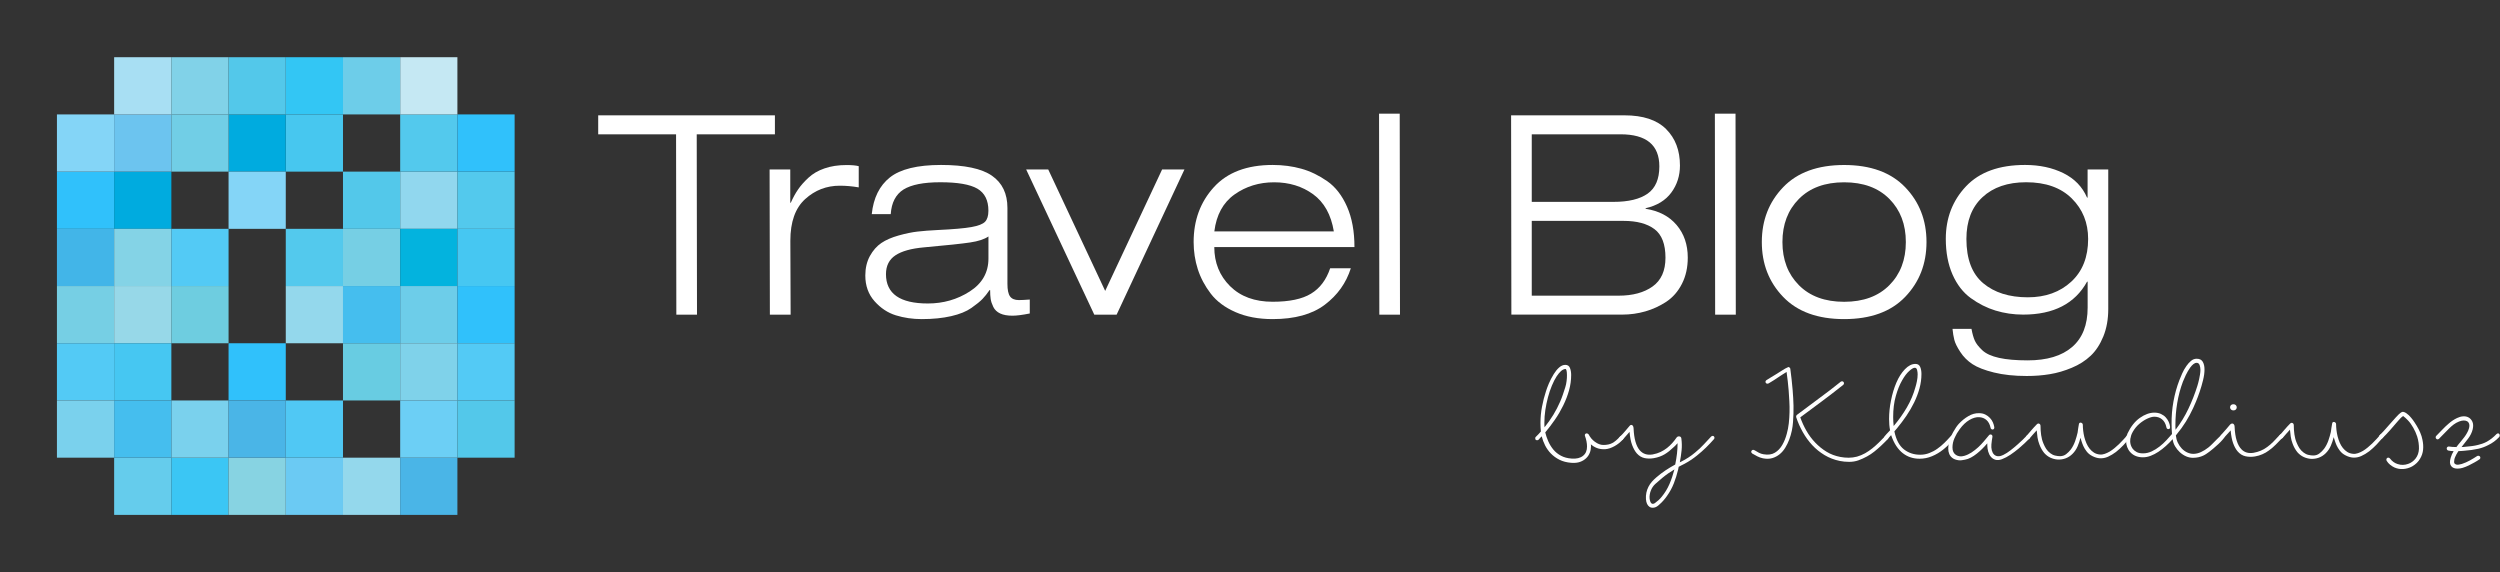 <?xml version="1.0" encoding="utf-8"?>
<!-- Generator: Adobe Illustrator 15.0.0, SVG Export Plug-In . SVG Version: 6.00 Build 0)  -->
<!DOCTYPE svg PUBLIC "-//W3C//DTD SVG 1.1//EN" "http://www.w3.org/Graphics/SVG/1.1/DTD/svg11.dtd">
<svg version="1.1" id="Warstwa_1" xmlns="http://www.w3.org/2000/svg" xmlns:xlink="http://www.w3.org/1999/xlink" x="0px" y="0px"
	 width="5506.101px" height="1260px" viewBox="0 0 5506.101 1260" enable-background="new 0 0 5506.101 1260" xml:space="preserve">
<rect x="0" y="0" width="5506.101" height="1260" fill="#333333" stroke="none"/>
<rect x="251.4" y="1008" fill="#65CCEC" width="126" height="126"/>
<rect x="377.4" y="1008" fill="#3BC6F4" width="126" height="126"/>
<rect x="503.399" y="1008" fill="#87D3E2" width="126" height="126"/>
<rect x="629.399" y="1008" fill="#6BCAF3" width="126" height="126"/>
<rect x="755.399" y="1008" fill="#94D8EC" width="126" height="126"/>
<rect x="881.399" y="1008" fill="#4AB5E7" width="126" height="126"/>
<rect x="881.399" y="378" fill="#91D7EE" width="126" height="126"/>
<rect x="1007.399" y="378" fill="#53C9ED" width="126" height="126"/>
<rect x="125.4" y="378" fill="#30C1FB" width="126" height="126"/>
<rect x="251.4" y="378" fill="#00ABDF" width="126" height="126"/>
<rect x="629.399" y="252" fill="#47C7EF" width="126" height="126"/>
<rect x="629.399" y="630" fill="#94D8EC" width="126" height="126"/>
<rect x="755.399" y="504" fill="#76CFE4" width="126" height="126"/>
<rect x="881.399" y="252" fill="#53C9ED" width="126" height="126"/>
<rect x="1007.399" y="252" fill="#30C1FB" width="126" height="126"/>
<rect x="125.4" y="252" fill="#84D5F7" width="126" height="126"/>
<rect x="251.4" y="252" fill="#6CC4EF" width="126" height="126"/>
<rect x="629.399" y="882" fill="#50C8F4" width="126" height="126"/>
<rect x="503.399" y="252" fill="#00ABDF" width="126" height="126"/>
<rect x="755.399" y="378" fill="#53C8EA" width="126" height="126"/>
<rect x="881.399" y="126" fill="#C5E8F3" width="126" height="126"/>
<rect x="251.4" y="126" fill="#A8DFF3" width="126" height="126"/>
<rect x="377.4" y="126" fill="#81D2E8" width="126" height="126"/>
<rect x="503.399" y="126" fill="#53C8EA" width="126" height="126"/>
<rect x="629.399" y="126" fill="#33C6F4" width="126" height="126"/>
<rect x="755.399" y="126" fill="#6DCDE9" width="126" height="126"/>
<rect x="881.399" y="504" fill="#03B3DE" width="126" height="126"/>
<rect x="1007.399" y="504" fill="#46C7F2" width="126" height="126"/>
<rect x="125.4" y="504" fill="#42B5E8" width="126" height="126"/>
<rect x="251.4" y="504" fill="#84D3E6" width="126" height="126"/>
<rect x="755.399" y="756" fill="#68CCE2" width="126" height="126"/>
<rect x="377.4" y="882" fill="#7AD1ED" width="126" height="126"/>
<rect x="629.399" y="504" fill="#53C9ED" width="126" height="126"/>
<rect x="881.399" y="630" fill="#6DCDE9" width="126" height="126"/>
<rect x="1007.399" y="630" fill="#30C1FB" width="126" height="126"/>
<rect x="125.4" y="630" fill="#76CFE4" width="126" height="126"/>
<rect x="251.4" y="630" fill="#97D8E8" width="126" height="126"/>
<rect x="377.4" y="504" fill="#53CAF5" width="126" height="126"/>
<rect x="377.4" y="630" fill="#6ECDE0" width="126" height="126"/>
<rect x="881.399" y="756" fill="#7FD2EA" width="126" height="126"/>
<rect x="1007.399" y="756" fill="#53CAF5" width="126" height="126"/>
<rect x="125.4" y="756" fill="#53CAF5" width="126" height="126"/>
<rect x="251.4" y="756" fill="#46C7F2" width="126" height="126"/>
<rect x="503.399" y="756" fill="#30C1FB" width="126" height="126"/>
<rect x="755.399" y="630" fill="#45BEEE" width="126" height="126"/>
<rect x="881.399" y="882" fill="#6CCFF5" width="126" height="126"/>
<rect x="1007.399" y="882" fill="#53C8EA" width="126" height="126"/>
<rect x="125.4" y="882" fill="#7AD1ED" width="126" height="126"/>
<rect x="251.4" y="882" fill="#45BEEE" width="126" height="126"/>
<rect x="503.399" y="882" fill="#4AB5E7" width="126" height="126"/>
<rect x="377.4" y="252" fill="#71CEE6" width="126" height="126"/>
<rect x="503.399" y="378" fill="#84D5F7" width="126" height="126"/>
<g>
	<path fill="#FFFFFF" d="M3388.3,968.7c-1,0.6-2,0.899-2.9,0.899c-2.799,0-4.1-1.399-4.1-4.1c0-1.2,0.199-2.1,0.6-2.7
		c2.201-2.2,4.201-4.2,6.201-6.2s3.799-4,5.6-6.199c-0.6-6.101-0.9-12.4-0.9-18.801c0-12,1.1-24,3.4-35.899
		c2.299-12,5.199-23.3,8.699-33.9c0.6-2,1.4-4.399,2.5-7.399c1.1-2.9,2.301-6.101,3.801-9.601c1.5-3.399,3.1-7,5-10.6
		s3.9-7.1,6-10.5c3.5-5.7,7.4-10.5,11.699-14.3c4.301-3.8,8.801-5.8,13.5-5.8c5.1,0,8.5,2.199,10.301,6.699
		c1.799,4.5,2.699,9.7,2.699,15.601c0,11.199-1.5,22.399-4.6,33.6s-7.4,22.4-12.9,33.6c-5.299,10.801-11.299,21.2-18.199,31.101
		c-6.801,9.899-14,19.3-21.4,28.2c1.6,6.5,3.801,13,6.699,19.6c2.9,6.6,6.602,12.6,11.102,18.1s10.1,10,16.799,13.601
		c6.701,3.6,14.5,5.699,23.602,6.3c10.6,0.8,18.898-1.2,24.898-6c6-4.7,9-11.601,8.9-20.601c0-7.3-1.5-15-4.5-23.3
		c-0.199-0.399-0.301-0.899-0.301-1.5c0-1.399,0.4-2.399,1.301-3.1s1.801-1,2.801-1c1.6,0,2.898,0.7,4.1,2c1.6,3.1,3.6,6.1,5.9,9
		c2.398,2.8,5,5.3,8,7.5s6,3.9,9.1,5.1c3.1,1.3,6.4,1.9,9.699,1.9c7.9,0,14.4-1.4,19.602-4.2c5.199-2.8,10.6-7.3,16.299-13.6
		c1-1,2.1-1.7,3.4-2.101c1.301-0.399,2.4-0.1,3.4,0.9s1.5,2.2,1.5,3.5c0,1.4-0.5,2.6-1.5,3.5c-4.9,5.7-11,10.6-18.201,14.6
		c-7.299,4-14,6.301-20.299,6.7c-7.102,0.4-13.301-0.5-18.602-2.6c-5.299-2.101-9.699-4.9-13.299-8.2c0.199,1,0.299,1.9,0.299,2.7
		s0,1.6,0,2.399c0,4.5-0.799,9-2.5,13.4c-1.699,4.4-4.199,8.4-7.799,11.9s-8,6.3-13.5,8.3s-12.1,2.7-19.701,2.1
		c-9.799-0.8-18.398-3-25.799-6.7c-7.4-3.699-13.801-8.399-19.301-14.1c-4.9-5.1-9-10.9-12.299-17.3
		c-3.301-6.5-5.801-13.2-7.602-20.3c-1.398,1.399-2.6,2.7-3.799,4C3390.601,966.3,3389.4,967.5,3388.3,968.7z M3401.4,931
		c0,1.6,0,3.2,0,4.9c0,1.699,0.1,3.399,0.301,5.199c7.398-9.199,13.898-18.399,19.5-27.6c5.6-9.2,10.6-18.9,15.1-29.3
		c2.1-4.9,4.1-9.9,5.801-15c1.799-5.1,3.5-10.5,5.299-16.2c1.4-4.3,2.301-8.9,2.9-13.7s0.9-9.199,0.801-13.3
		c0-4-0.301-7.3-0.9-9.899c-0.6-2.5-1.5-3.7-2.701-3.5c-3.299,0.399-6.6,2-9.699,4.899c-3.1,2.9-6.301,6.601-9.4,11.4
		c-3.699,5.7-7.199,12.5-10.5,20.5c-3.299,8-6.199,16.5-8.6,25.6s-4.4,18.5-5.801,28.1C3402.101,912.6,3401.4,921.9,3401.4,931z"/>
	<path fill="#FFFFFF" d="M3573.8,968.5c-1.199,1-2.4,1.3-3.5,1s-2.1-0.9-2.699-1.8c-0.602-0.9-0.9-1.9-0.9-3.101
		c0-1.199,0.5-2.3,1.5-3.199c4.1-3.9,7.9-8,11.299-12.101c3.4-4.1,6.602-7.899,9.5-11.2c1.801-2.199,3.602-2.8,5.602-1.8
		s3.1,3.5,3.299,7.601c1,22.399,5.5,38.3,13.4,47.699c7.1,8.2,16.6,11.301,28.6,9.301c6.5-1.2,12.301-3,17.5-5.5
		c5.201-2.5,9.9-5.4,14.102-8.7c4.199-3.3,8-6.9,11.5-10.8c3.398-3.801,6.5-7.7,9.199-11.7c1.6-2.4,3.699-3.4,6.301-3.101
		c2.699,0.301,4.199,1.801,4.6,4.601c1.199,8.8,1.4,17.6,0.5,26.399c-0.9,8.7-2.201,17.4-3.9,26.101
		c6.699-3.2,12.801-6.601,18.4-10.2s10.699-7.4,15.4-11.4c7.199-5.899,13.699-11.899,19.199-18c5.6-6.1,10.801-11.699,15.699-16.8
		c1.201-1.2,2.4-1.8,3.5-1.8c1.201,0,2.102,0.3,2.801,1s1.1,1.6,1.301,2.8c0.199,1.2-0.201,2.4-1.201,3.5
		c-5.299,6.101-11.1,12.2-17.299,18.3c-6.301,6.101-12.9,12-20,17.7c-8.801,7.101-18.201,13.3-28.201,18.601
		c-2.199,1-4.199,2-6.199,3.1s-3.9,2.1-5.9,3.1c-0.199,1-0.4,2-0.6,3.101c-0.201,1.1-0.4,2.1-0.6,3.1c-2.5,10.6-5.701,20.7-9.5,30.4
		c-3.801,9.6-8.801,18.899-15.102,27.699c-2.299,3.301-4.799,6.5-7.5,9.601c-2.6,3-5.6,6.1-9,9c-3.898,3.899-7.799,6.3-11.799,7
		c-3.9,0.7-7.301,0.2-10-1.601c-4.701-3.1-7.4-8.8-8-17.1c-0.602-9.6,1.199-18.7,5.5-27.1c2.1-4.101,4.699-7.9,7.6-11.2
		s6.199-6.5,9.699-9.5c6.301-5.5,13-10.6,20.102-15.4c7.199-4.699,14.398-9.1,21.6-13c1.699-8.3,3-16.3,3.9-24.199
		c0.898-7.9,1.299-15.4,1.299-22.7l-1.799,1.8c-1.201,1.2-2.301,2.4-3.4,3.7s-2.4,2.5-4,3.7c-6.301,6.1-12.701,11.199-19.4,15.199
		s-14.6,6.9-23.801,8.5c-6.898,1.2-13.5,1.2-20-0.1s-12.299-4.7-17.398-10.4c-3.9-4.5-7.301-10.5-10.201-18.1
		c-2.898-7.5-4.799-17.3-5.799-29.3L3573.8,968.5z M3644.601,1108.2c2.699-2,5.398-4.101,8.1-6.5c2.6-2.4,5-4.9,7.199-7.7
		c6.801-8.3,12.5-17.5,16.9-27.7c4.4-10.199,8-21,11-32.399c-4.699,2.8-9.199,5.6-13.5,8.6s-8.801,6.4-13.5,10.3
		c-5.5,4.5-10.5,8.9-15,13c-4.5,4.101-7.801,9-10,14.801c-1,2.6-1.801,5.399-2.301,8.5c-0.6,3.1-0.699,6.3-0.299,9.399
		C3634.701,1108.7,3638.5,1111.9,3644.601,1108.2z"/>
	<path fill="#FFFFFF" d="M3895.101,844.5c-2.801,1-4.801,0.6-6-1.3c-1.301-1.9-0.9-3.8,1-5.7c2.5-1.8,5.6-3.7,9.299-5.8
		c3.6-2.1,7.6-4.5,11.9-7.2c4.5-2.8,9.1-5.7,13.801-8.7c4.699-3.1,9.299-5.6,13.799-7.5c2,0.4,3.301,1.6,4.1,3.5
		c1,7.7,2,15.6,2.9,23.7c0.9,8.1,1.701,16,2.301,23.7c1,11.6,1.6,23.1,1.9,34.6c0.199,11.5-0.102,23.4-1.102,35.8
		c-0.398,5.9-1.199,12.2-2.6,18.9s-3.301,13.2-5.699,19.6c-2.4,6.4-5.4,12.4-8.801,18c-3.4,5.601-7.5,10.4-12.301,14.301
		c-4.799,3.899-10.199,6.8-16.299,8.6s-13,1.9-20.6,0.4c-4.5-1-8.602-2.4-12.4-4.4c-3.701-2-7.5-4-11.201-6.2
		c-2.398-2.2-2.799-4.3-1.199-6.3c1.6-2.1,3.699-2.3,6.5-0.8c3.1,2,6.301,3.8,9.4,5.399c3.1,1.7,6.6,2.801,10.299,3.4
		c10,1.7,18.4,0.6,25-3.5c6.701-4,12.102-9.8,16.4-17.3c2.1-3.7,4-7.601,5.6-11.601c1.602-4,2.9-8.199,4.102-12.5
		c2.1-7.5,3.6-15.199,4.5-23.3c0.898-8,1.398-16.2,1.6-24.3c0.199-8.1,0.1-16.2-0.4-24.3c-0.4-8-0.9-15.9-1.5-23.6
		c-0.6-6.9-1.299-13.7-2-20.5c-0.699-6.801-1.6-13.601-2.6-20.5c-4.5,2.8-8.9,5.6-13.1,8.399c-4.201,2.9-8.9,6-14,9.3
		c-2,1.2-4,2.4-6,3.7C3899.601,841.8,3897.4,843.1,3895.101,844.5z M4054.4,840.5c2.5-1.2,4.5-0.9,5.9,0.9
		c1.4,1.8,1.299,3.699-0.301,5.899c-15.5,12.4-31.199,24.5-47.199,36.4c-16,11.8-31.9,23.6-47.801,35.5c3.6,10.2,8.1,20.1,13.6,29.7
		c5.5,9.6,12,18.3,19.4,26s15.6,14.399,24.801,20c9.1,5.6,19.299,9.399,30.5,11.5c6.1,1.2,12.199,1.7,18.299,1.7
		c6.102,0,12.201-0.801,18.301-2.4c6.301-1.8,12.201-4.3,17.801-7.4c5.6-3.2,10.898-6.8,15.898-10.8s9.801-8.3,14.4-12.8
		s9.201-9.2,13.701-13.9c1.199-1.2,2.398-1.8,3.5-1.8c1.199,0,2.1,0.4,2.799,1.2c0.701,0.8,1.1,1.8,1.301,2.9
		c0.199,1.199-0.201,2.399-1.201,3.5C4148.3,977,4138.4,986.3,4128.3,994.4c-10.102,8.1-21.9,14.6-35.4,19.5
		c-6.301,2.2-13,3.3-20.301,3.3c-7.299,0-14.1-0.7-20.6-2c-12.199-2.5-23.301-6.8-33.5-12.9c-10.1-6.1-19.199-13.399-27.199-22
		c-8-8.6-14.9-18.2-20.801-28.7s-10.801-21.399-14.5-32.8c-0.4-2,0.1-3.6,1.5-5C3973.8,901.4,3990,889.3,4006.3,877.4
		C4022.5,865.6,4038.5,853.3,4054.4,840.5z"/>
	<path fill="#FFFFFF" d="M4156.601,967.5c-1,0.8-2.102,1.2-3.201,1.2c-1,0-1.9-0.4-2.699-1.3c-0.801-0.9-1.201-1.9-1.201-3.101
		c0-0.8,0.5-1.899,1.5-3.399s2.201-3,3.701-4.601c1.5-1.6,2.898-3.1,4.398-4.6s2.701-2.8,3.701-4c-0.801-3.9-1.301-8-1.701-12.2
		c-0.299-4.2-0.5-8.4-0.5-12.5c0-13,1.301-26.6,4.201-40.8c2.799-14.2,6.699-27.4,11.799-39.3c5.102-12,11.4-21.9,18.9-29.7
		s15.201-11.7,23.1-11.7c5.102,0,8.602,2.2,10.5,6.601c1.9,4.399,2.801,9.6,2.801,15.5c0,10.6-1.4,21.199-4.301,31.8
		c-2.898,10.6-6.898,21-11.799,31.1c-5,10.1-10.701,19.9-17.1,29.4c-6.5,9.399-13.102,18.3-20,26.6c-1,1.4-2.102,2.7-3.201,3.8
		c-1.199,1.2-2.299,2.5-3.199,3.8c3.799,18.4,10.799,31.601,21,39.601c10.199,7.899,22.199,11.899,36,11.8
		c6.898,0,13.398-1.2,19.699-3.6c6.301-2.4,12.201-5.5,17.801-9.5c5.6-3.9,10.799-8.301,15.699-13.101s9.6-9.8,14.1-14.899
		c1.201-1.2,2.4-1.801,3.801-1.801c2.5,0,3.799,1.4,3.799,4.101c0,1.6-0.898,3.5-2.6,5.899c-1.799,2.4-3.9,4.9-6.5,7.5
		c-2.5,2.7-5.199,5.2-7.9,7.7c-2.699,2.5-5.1,4.5-7.1,6.101c-7.799,6.3-16.199,11.3-25,14.899c-8.799,3.7-18,5.5-27.4,5.5
		c-6.699,0-13.1-0.899-19.299-2.899c-6.201-1.9-11.9-5-17.301-9.101c-5.299-4.1-10.199-9.399-14.6-16c-4.4-6.6-8.199-14.6-11.4-24
		c-1.398,1.601-2.699,3.101-4.1,4.601C4159.701,964.4,4158.201,965.9,4156.601,967.5z M4170.701,938.3
		c11.199-13.2,20.9-26.899,29.199-41.2c8.301-14.3,14.602-29.199,18.9-45c1-3.1,2-7.3,3.1-12.5c1.102-5.199,1.602-10.3,1.602-15.2
		c0-3.1-0.4-6.3-1.201-9.6c-0.799-3.2-2.6-4.9-5.299-4.8c-2.801,0-6.801,2.4-12.102,7.1c-5.299,4.7-10.6,11.7-15.799,21
		c-5.301,9.2-9.9,20.601-13.701,34.2c-3.898,13.601-5.799,29.101-5.799,46.5c0,3.3,0.1,6.601,0.299,9.7
		C4170,931.7,4170.3,934.9,4170.701,938.3z"/>
	<path fill="#FFFFFF" d="M4392.201,940.3c0.4,1.8,0.199,3.101-0.6,4.101c-0.801,1-1.701,1.5-2.602,1.6c-1,0.1-2-0.2-3.1-0.9
		s-1.699-1.8-1.9-3.399c-1.6-7.301-4.6-12.801-8.898-16.601c-4.301-3.8-9.602-5.899-15.9-6.3c-6.9-0.4-14.1,1.7-21.801,6.2
		c-7.6,4.5-14.799,11.3-21.398,20.4c-4.301,5.699-8,12-11.102,18.899c-3.1,6.9-4.699,14-4.699,21.2c0,7.7,2.6,13.1,7.699,16.5
		c5.102,3.3,11.201,4,18.301,2c5.5-1.6,10.799-4.1,15.9-7.4c5.1-3.399,9.898-7.1,14.398-11.199c4.5-4.101,8.701-8.5,12.602-13.101
		c3.898-4.6,7.6-9.1,11.199-13.399c1.4-1.801,3.1-2.4,5.1-1.801c2,0.601,3,2.301,2.801,5c-0.4,2.2-0.801,4.801-1.301,8
		c-0.5,3.101-0.799,6.101-1,8.801c-0.398,4.699-0.1,9,0.9,12.8s2.6,6.899,4.701,9.1c2.199,2.3,5,3.6,8.398,4
		c3.4,0.4,7.602-0.6,12.5-3c4.9-2.4,10-5.6,15.4-9.8c5.4-4.1,10.6-8.5,15.701-13c3.898-3.3,7.5-6.7,10.898-10
		c3.301-3.3,6.4-6.4,9.102-9.2c1.199-1.2,2.398-1.8,3.5-1.8c1.199,0,2.1,0.4,2.799,1.2c0.701,0.8,1.1,1.8,1.301,2.899
		c0.199,1.2-0.201,2.4-1.201,3.5c-3.299,3.4-7,6.9-11,10.801c-4,3.8-8.299,7.6-12.799,11.399c-5.9,4.9-12,9.5-18.201,13.7
		c-6.299,4.2-12.5,7.5-18.799,9.9c-5.5,2-10.301,2.399-14.301,1.199c-4-1.199-7.4-3.3-10-6.5c-2.699-3.1-4.6-7-5.9-11.5
		c-1.299-4.5-1.898-9-2-13.5V976.4c-3.299,3.899-7,7.899-10.898,11.8c-3.9,3.899-8,7.6-12.201,10.899c-4.199,3.4-8.5,6.2-12.9,8.601
		c-4.398,2.399-8.799,3.899-13.1,4.7c-3.1,0.6-5.699,1-7.699,1.3s-4.301,0.3-7.102-0.101c-5.299-0.8-9.6-2.399-12.799-4.8
		c-3.201-2.399-5.6-5.399-7.1-9c-1.5-3.5-2.201-7.399-2.201-11.6s0.5-8.6,1.4-13.1c1.9-7.9,5.1-15.7,9.4-23.4
		c4.299-7.8,8.5-13.9,12.6-18.4c6.299-6.7,13.199-12.3,20.9-16.8c7.6-4.5,15.5-6.7,23.5-6.5c5.299,0,10,1,14,3.1
		c4,2,7.398,4.601,10.199,7.601s4.9,6.3,6.4,9.8C4390.8,934.1,4391.8,937.4,4392.201,940.3z"/>
	<path fill="#FFFFFF" d="M4469.4,966.3c-2.199,1.601-4.1,1.601-5.699,0c-1.701-1.6-1.9-3.5-0.801-5.899c3.9-4.5,7.701-9,11.5-13.301
		c3.701-4.3,7.6-8.6,11.701-12.699c1.6-1.601,3.199-2,5-1.301c1.799,0.7,2.799,2.2,3,4.601c0,7.1,0.5,13.899,1.398,20.5
		c0.9,6.6,2.602,12.899,5.201,19c1.6,3.899,3.5,7.7,5.799,11.3c2.301,3.6,5.4,6.9,9.301,9.8c3.299,2.5,6.9,4.3,10.799,5.1
		c3.801,0.9,7.301,1.301,10.5,1.301c5.102,0,9.602-1.5,13.5-4.5c3.9-3,7.301-6.4,10.301-10.301c3.9-5.3,7-11.399,9.4-18.1
		c2.299-6.8,4.199-13.1,5.5-19c0.398-2.7,0.799-5.9,1.299-9.4s1-6.699,1.6-9.399c0.201-1.4,0.801-2.3,1.801-2.8s2-0.601,2.9-0.301
		c1,0.301,1.898,0.801,2.699,1.601s1.201,1.899,1.201,3.2c0,3.899,0.299,8.199,0.799,12.8c0.5,4.6,1.4,9.3,2.5,14
		c1.201,4.7,2.701,9.3,4.6,13.7c1.9,4.399,4.201,8.399,7,11.899c2.801,3.5,6,6.5,9.701,8.8c3.699,2.301,8,3.7,12.699,4.101
		c3.5,0.399,7.201-0.101,10.9-1.4c3.701-1.3,7.5-3,11.201-5.2c3.5-2.199,7-4.6,10.299-7.399c3.301-2.8,6.6-5.601,9.701-8.601
		c3.5-3.5,6.898-7,10-10.3c3.1-3.3,5.799-6.399,7.898-9.2c1.201-1.199,2.301-1.8,3.4-1.8s2,0.4,2.801,1.2
		c0.799,0.8,1.199,1.8,1.299,2.9c0.1,1.199-0.299,2.399-1.299,3.5c-4.301,5.1-9.102,10.399-14.201,15.8
		c-5.199,5.399-10.6,10.399-16.299,14.899c-5.701,4.301-11.5,7.801-17.5,10.5c-6,2.7-12.102,3.801-18.4,3.4
		c-5.1-0.4-10.4-1.9-15.9-4.7c-5.5-2.7-9.799-6.3-13-10.6c-3-3.9-5.299-7.7-7-11.5c-1.699-3.7-3-7.3-4-10.6
		c-0.4-1.2-0.799-2.4-1.199-3.7s-0.801-2.601-1.201-4c-1.6,6.5-3.699,12.8-6.4,19c-2.699,6.2-6.398,11.7-11.1,16.399
		c-4.5,4.5-9.6,7.801-15.299,9.9c-5.701,2.1-11.5,2.9-17.4,2.6c-5.701-0.399-11.1-1.8-16.201-4.199c-5.1-2.4-9.6-5.9-13.6-10.4
		c-4.299-5.3-7.799-11.5-10.4-18.5c-2-5.1-3.398-10.3-4.199-15.6c-0.801-5.301-1.4-10.5-1.801-15.601c-2.699,3-5.398,6-8.1,9
		C4474.8,960.1,4472.101,963.2,4469.4,966.3z"/>
	<path fill="#FFFFFF" d="M4779.5,940.7c0,2.899-1.299,4.399-3.799,4.399c-1,0-1.9-0.3-2.801-1c-0.898-0.699-1.398-1.8-1.6-3.399
		c-1.6-7.5-4.699-13.101-9.5-17.101c-4.699-3.899-10.4-5.899-17.1-5.8c-4.301,0-9.5,1.5-15.6,4.3c-6.102,2.9-11.9,6.7-17.5,11.5
		C4706,938.4,4701.3,944.2,4697.4,950.9c-3.9,6.699-5.9,13.899-5.799,21.5c0,2.199,0.5,4.699,1.299,7.699c0.9,2.9,2.4,5.801,4.4,8.5
		c2.1,2.7,4.9,5.101,8.6,7c3.6,2,8.301,2.9,14,2.9c6.5,0,12.801-1.5,19-4.3c6.201-2.9,12-6.5,17.5-10.8s10.5-9,15.1-13.9
		c4.602-4.9,8.701-9.4,12.201-13.6c-0.6-7.3-0.9-14.601-0.9-22.101c-0.199-16.5,1.1-33,4.1-49.5s7.301-32.1,13-46.899
		c1.602-3.9,3.602-8.8,6.102-14.601c2.5-5.8,5.699-11.399,9.398-16.699c3.102-4.5,6.602-8.301,10.301-11.4s7.799-4.6,12.4-4.6
		c6.299,0,10.699,2.199,13.299,6.6s3.9,10.1,3.9,16.9c0,7.1-1,15-3.201,23.699c-2.1,8.7-4.6,17.2-7.398,25.5
		c-2.801,8.301-5.602,15.601-8.301,22.101s-4.799,11.1-6.1,13.899c-2.5,5.301-5.1,10.4-7.6,15.2s-5.301,9.601-8.201,14.3
		c-2.9,4.7-6.199,9.601-9.799,14.601c-3.602,5-7.801,10.399-12.5,16.1c0.6,5.7,2,11,4.299,15.9c2.301,4.899,5.201,9.2,8.701,12.899
		c3.5,3.7,7.5,6.601,12,8.7c4.398,2,8.898,3.101,13.398,3.101c5.701,0,11.301-1.301,16.9-3.9s11-5.9,16.301-10.1
		c2.5-2,5.5-4.601,8.799-8c3.301-3.301,6.5-6.5,9.5-9.601c3-3.1,5.801-5.7,8.201-8c2.398-2.3,4.199-3.399,5.1-3.399
		c2.699,0,4.1,1.399,4.1,4.1c0,1.8-1.4,4.3-4.1,7.5c-2.701,3.2-6,6.6-9.701,10c-3.699,3.4-7.398,6.7-11.199,9.9
		c-3.701,3.199-6.6,5.399-8.5,6.8c-2,1.399-4,2.899-6.201,4.399c-2.199,1.601-4.699,3-7.5,4.301c-2.799,1.3-6.1,2.399-9.699,3.3
		c-3.6,0.899-7.801,1.3-12.5,1.399c-5.301,0-10.5-1.1-15.5-3.3s-9.6-5.3-13.701-9.1c-4.1-3.8-7.6-8.2-10.5-13.101
		c-2.898-4.899-4.6-10.1-5.199-15.6c-4.701,5.3-9.701,10.3-15,15.1c-5.301,4.7-10.701,9-16.301,12.7s-11.299,6.7-17.1,8.9
		c-5.799,2.2-11.5,3.3-17.199,3.3c-5.9,0-11.102-1-15.801-2.9c-4.6-1.899-8.5-4.6-11.699-8.1c-3.201-3.4-5.5-7.3-7.102-11.6
		c-1.6-4.301-2.398-8.801-2.398-13.5c0-5.101,1-10.601,3.199-16.5c7.201-15.101,16.301-26.601,27.1-34.2
		c10.9-7.7,21.5-11.5,31.9-11.601c5.5,0,10.4,1,14.6,2.9c4.201,2,7.701,4.4,10.5,7.5c2.801,3,4.9,6.3,6.5,9.8
		c1.602,3.5,2.602,6.9,3,10L4779.5,940.7z M4791.5,946.6c11.201-14.6,20.602-30,28.4-46.5c7.801-16.399,14.301-33.1,19.6-50
		c0.4-1.399,1-3.399,1.801-6.199c0.799-2.801,1.5-5.7,2.199-9c0.701-3.2,1.301-6.601,1.9-10.2c0.6-3.601,0.9-6.9,0.9-10
		c0-3.7-0.6-7.301-1.801-10.601c-1.199-3.3-3.398-5-6.5-5c-2.398,0-4.699,0.9-7.1,2.8c-2.4,1.9-4.6,4.301-6.799,7.2
		c-3.701,5.101-7,10.8-10,17c-2.9,6.2-5.102,11.101-6.4,14.601c-5.701,15.1-9.801,30.8-12.5,46.899c-2.701,16.101-4,32.301-4,48.601
		c0,1.6,0,3.2,0,5s0.1,3.399,0.299,5V946.6z"/>
	<path fill="#FFFFFF" d="M4897.601,964.8c-1.201,1-2.4,1.3-3.5,1c-1.201-0.3-2.102-0.899-2.701-1.8s-0.9-1.9-0.9-3.1
		c0-1.2,0.5-2.301,1.5-3.2c3.701-3.9,7.201-7.8,10.4-11.7c3.201-3.8,6.301-7.4,9.201-10.8c2.199-2.2,4.299-2.9,6.5-2.101
		c1,0.4,1.799,1.2,2.5,2.5c0.699,1.301,1,2.801,1,4.601c1,24.1,6.299,40.8,15.699,50c6.701,6.5,15.4,8.8,26.201,7
		c11-2,20.699-6,29.1-12.2c5.299-3.7,10.199-7.9,14.699-12.6c4.5-4.601,9-9.4,13.5-14.301c1-1.199,2.102-1.8,3.201-1.8
		c1.199,0,2.199,0.3,2.9,1c0.799,0.7,1.299,1.7,1.5,2.9c0.199,1.3-0.201,2.5-1.201,3.7c-5.1,5.3-10,10.399-14.799,15.2
		c-4.801,4.8-9.801,9.1-15.102,12.899c-4.5,3.4-9.299,6.2-14.398,8.4c-5.102,2.3-10.602,3.899-16.5,4.899
		c-7.102,1.2-14,1.101-20.801-0.399c-6.799-1.5-12.699-5.2-17.799-11.3c-3.701-4.5-6.9-10.4-9.5-17.601c-2.602-7.3-4.4-16.6-5.4-28
		L4897.601,964.8z M4911.601,897.1c0-2,0.699-3.6,2-4.899c1.398-1.3,3.1-1.9,5.299-1.9c2.201,0,3.9,0.6,5.301,1.9
		c1.398,1.3,2.1,2.899,2.1,4.899s-0.701,3.601-2,4.9c-1.4,1.3-3.1,1.9-5.301,1.9c-2.199,0-3.898-0.601-5.299-1.9
		C4912.3,900.6,4911.601,899,4911.601,897.1z"/>
	<path fill="#FFFFFF" d="M5027.201,964.8c-2.201,1.601-4.1,1.601-5.701,0c-1.699-1.6-1.898-3.5-0.799-5.899
		c3.9-4.5,7.699-9,11.5-13.301c3.699-4.3,7.6-8.6,11.699-12.699c1.602-1.601,3.201-2,5-1.301c1.801,0.7,2.801,2.2,3,4.601
		c0,7.1,0.5,13.899,1.4,20.5c0.9,6.6,2.6,12.899,5.201,19c1.6,3.899,3.5,7.7,5.799,11.3c2.301,3.6,5.4,6.9,9.301,9.8
		c3.299,2.5,6.898,4.3,10.799,5.1c3.801,0.9,7.301,1.301,10.5,1.301c5.1,0,9.6-1.5,13.5-4.5s7.301-6.4,10.301-10.301
		c3.898-5.3,7-11.399,9.398-18.1c2.301-6.8,4.201-13.1,5.5-19c0.4-2.7,0.801-5.9,1.301-9.4s1-6.699,1.6-9.399
		c0.201-1.4,0.801-2.3,1.801-2.8s2-0.601,2.898-0.301c1,0.301,1.9,0.801,2.701,1.601c0.799,0.8,1.199,1.899,1.199,3.2
		c0,3.899,0.301,8.199,0.801,12.8c0.5,4.6,1.4,9.3,2.5,14c1.199,4.7,2.699,9.3,4.6,13.7c1.9,4.399,4.201,8.399,7,11.899
		c2.801,3.5,6,6.5,9.701,8.8c3.699,2.301,8,3.7,12.699,4.101c3.5,0.399,7.201-0.101,10.9-1.4s7.5-3,11.199-5.2
		c3.5-2.199,7-4.6,10.301-7.399c3.299-2.8,6.6-5.601,9.699-8.601c3.5-3.5,6.9-7,10-10.3c3.102-3.3,5.801-6.399,7.9-9.2
		c1.201-1.199,2.301-1.8,3.4-1.8s2,0.4,2.799,1.2c0.801,0.8,1.201,1.8,1.301,2.9c0.1,1.199-0.301,2.399-1.301,3.5
		c-4.299,5.1-9.1,10.399-14.199,15.8c-5.201,5.399-10.6,10.399-16.301,14.899c-5.699,4.301-11.5,7.801-17.5,10.5
		c-6,2.7-12.1,3.801-18.398,3.4c-5.102-0.4-10.4-1.9-15.9-4.7c-5.5-2.7-9.801-6.3-13-10.6c-3-3.9-5.301-7.7-7-11.5
		c-1.701-3.7-3-7.3-4-10.6c-0.4-1.2-0.801-2.4-1.201-3.7c-0.398-1.3-0.799-2.601-1.199-4c-1.6,6.5-3.701,12.8-6.4,19
		s-6.4,11.7-11.1,16.399c-4.5,4.5-9.6,7.801-15.301,9.9c-5.699,2.1-11.5,2.9-17.398,2.6c-5.701-0.399-11.102-1.8-16.201-4.199
		c-5.1-2.4-9.6-5.9-13.6-10.4c-4.301-5.3-7.801-11.5-10.4-18.5c-2-5.1-3.4-10.3-4.199-15.6c-0.801-5.301-1.4-10.5-1.801-15.601
		c-2.699,3-5.4,6-8.1,9C5032.601,958.5,5029.9,961.6,5027.201,964.8z"/>
	<path fill="#FFFFFF" d="M5246.601,965.6c-2.201,1.601-4.102,1.601-5.701,0c-1.699-1.6-1.9-3.5-0.799-5.899
		c3.299-3.3,6.898-7.101,10.6-11.2c3.699-4.1,7.5-8.5,11.5-13c5.299-6.1,10.299-11.7,15-16.8c4.699-5.101,8.199-8.5,10.6-10
		c1.801-1.4,3.701-1.9,5.701-1.5c2.1,0.399,4.199,1.399,6.299,2.899c3.701,2.5,7.301,5.9,10.6,10c2.801,3.301,5.301,6.7,7.5,10.101
		c2.301,3.399,3.9,6,4.9,7.8c3,4.9,5.5,9.9,7.701,15c2.199,5.1,3.799,10.3,4.799,15.6c1.6,7.5,2.1,14.7,1.4,21.8
		c-0.701,7.101-2.9,13.7-6.6,19.801c-3.9,6.899-9.801,12.6-17.602,17.1c-6.299,3.4-12.799,5.2-19.699,5.7
		c-6.9,0.399-13.4-0.8-19.4-3.5c-3.299-1.601-6.4-3.5-9.299-5.9c-2.9-2.3-5.4-5.2-7.5-8.5c-0.801-1.399-1-2.6-0.701-3.8
		c0.301-1.2,0.9-2.1,1.801-2.7c0.898-0.6,1.898-0.8,3.1-0.6c1.199,0.2,2.299,0.899,3.199,2.1c2.4,3.101,5,5.7,7.801,7.601
		c2.799,2,5.799,3.399,9,4.399c7.5,2.5,15.1,2.4,23-0.399c6.5-2.2,12-6.2,16.5-12c4.5-5.801,6.9-12.801,7.299-21.101
		c0.201-9-1.1-18.1-3.898-27.1c-2.201-6.7-5-13.101-8.602-19.4c-3.6-6.3-7.299-11.6-11.398-15.899c-4-4.301-7.701-7.601-11.102-10
		c-2.5,2-4.799,3.899-6.6,5.899c-1.9,2-4,4.3-6.299,7.101c-5.301,6.1-10.602,12.3-16,18.5C5258.101,954,5252.5,959.9,5246.601,965.6
		z"/>
	<path fill="#FFFFFF" d="M5392.201,992.3c-1.4-0.399-2.301-1.1-2.801-2.1s-0.699-2-0.6-2.9c0.1-1,0.5-1.899,1.301-2.7
		c0.799-0.8,1.898-1.199,3.199-1.199c2.6,0.399,5.301,0.699,8.1,0.899c2.801,0.2,5.701,0.3,8.701,0.3
		c2.699-3.699,5.6-7.399,8.699-10.899c3-3.5,5.9-7.2,8.701-10.9c2.199-3,4.199-6,6-9.3c1.9-3.2,3.299-6.5,4.199-9.9
		c1.201-4.1,1.301-7.5,0.4-10.2c-0.9-2.6-2.4-4.6-4.6-5.699c-4.5-2.301-10.301-2.101-17.4,0.6c-4.5,1.8-8.5,4-12.1,6.7
		c-3.5,2.7-7,5.7-10.301,9c-3.5,3.3-7,6.899-10.6,10.8c-3.5,3.8-7.299,7.7-11.5,11.7c-2.199,1.6-4.1,1.6-5.699,0
		c-1.701-1.601-1.9-3.5-0.801-5.9c6.1-6.1,11.1-11.2,15-15.399c3.9-4.101,8.4-8.4,13.5-12.7c2.701-2.4,5.6-4.5,8.5-6.5
		s6.1-3.7,9.4-5.3c4.5-2.2,8.9-3.4,13.1-3.7c4.201-0.3,8,0.3,11.301,1.899c4.1,2,7.199,5.2,9.299,9.7s2.301,10.101,0.801,16.8
		c-1.9,7.5-5.301,14.301-10.102,20.601c-4.799,6.3-9.6,12.5-14.5,18.6c1.602,0,3.102-0.1,4.602-0.2c1.5-0.1,3-0.3,4.6-0.5
		c4.9-0.399,9.6-0.899,14.1-1.5c4.5-0.6,8.701-1.399,12.701-2.399c3.1-0.8,6.299-1.7,9.6-2.8c3.199-1.101,6.5-2.5,9.9-4.301
		c3.5-2,7.1-4.3,10.699-7.1s7.301-6.1,11-10c1.201-1,2.301-1.4,3.4-1.3c1.1,0.1,1.9,0.5,2.5,1.3s0.9,1.8,1,3.1
		c0.1,1.301-0.301,2.5-1.301,3.7c-7,7.5-15.1,13.4-24.1,17.7c-6.9,3.6-14,6.2-21.5,8c-4.5,1-9.5,1.9-15,2.7s-11.1,1.399-16.799,1.8
		c-2.201,0.2-4.201,0.4-6.201,0.5s-3.9,0.2-5.9,0.2c-0.6,0.6-1.1,1.3-1.5,2.1c-2.199,3.3-4.1,6.8-5.699,10.5
		c-1.701,3.601-2.5,7.4-2.5,11.3c0,1.801,0.5,3,1.299,3.801c0.9,0.8,1.801,1.399,2.801,1.8c1.799,0.6,3.799,0.7,6.199,0.3
		s4.602-0.9,6.801-1.5c6.1-2,12-4.6,17.6-7.7c5.701-3.2,11.1-6.399,16.201-9.8c1.398-0.6,2.6-0.7,3.799-0.3
		c1.201,0.399,2,1,2.5,1.899c0.5,0.9,0.6,1.9,0.5,3.101c-0.199,1.2-1,2.2-2.299,3c-3.5,2.399-7.301,4.6-11.201,6.8
		s-7.799,4.2-11.799,6.2c-2.201,1-4.4,2-6.801,3s-4.6,1.8-6.799,2.399c-5.701,1.601-10.801,2-15.5,1.4c-4.602-0.7-8-2.7-10.201-6
		c-2.799-3.9-3-9.8-0.6-17.7c0.799-2.8,1.699-5.3,2.799-7.7c1.102-2.399,2.301-4.6,3.701-6.8c-2.201-0.2-4.201-0.3-6.201-0.399
		C5396.101,993,5394.101,992.7,5392.201,992.3z"/>
</g>
<g>
	<path fill="#FFFFFF" d="M1489.601,693L1489,295.8h-171.5V254h389.2v41.8h-172.2l0.601,397.2H1489.601z"/>
	<path fill="#FFFFFF" d="M1695.601,693L1695,373.3h45.5v73.2h1.2c4.9-11.1,10.199-20.8,16-29.2c5.699-8.399,13.3-17,22.8-25.8
		c9.399-8.8,21.2-15.7,35.399-20.6c14.101-4.9,30.201-7.4,48.301-7.4c11.9,0,20.9,0.8,27.1,2.5v46.7c-14.4-2.5-28.3-3.7-41.8-3.7
		c-29.101,0-54.5,9.8-76.2,29.5c-21.699,19.7-32.6,50.2-32.6,91.6l0.6,162.9H1695.601z"/>
	<path fill="#FFFFFF" d="M1961.8,471.6H1920c3.7-35.699,17-62.6,40-80.899c23-18.2,60.5-27.4,112.5-27.4
		c52.101,0,89.5,7.9,112.2,23.7c22.8,15.8,34.1,39.5,34.1,71v167.2c0,13.1,1.9,22.3,5.801,27.7c3.899,5.3,10.3,8,19.399,8
		c5.3,0,13.3-0.4,24-1.2v30.7c-16.399,3.3-29.101,4.899-38.101,4.899c-11.1,0-20.1-1.6-27.1-4.899s-12-8.101-15.1-14.4
		c-3.101-6.4-5-12.2-5.801-17.5c-0.8-5.3-1.199-11.9-1.199-19.7h-1.2c-5.3,7.8-10.601,14.4-15.7,19.7s-13.2,11.9-24.3,19.7
		c-11.101,7.8-25.9,13.8-44.601,18.1c-18.699,4.3-40.3,6.5-64.9,6.5c-20.1,0-39-2.8-56.899-8.3c-17.8-5.5-33.5-15.9-47-31.1
		c-13.5-15.2-20.3-34-20.3-56.601c0-16.399,3.4-30.699,10.1-43c6.801-12.3,15.2-21.8,25.2-28.6s22.8-12.3,38.1-16.6
		c15.4-4.301,29.3-7.2,41.8-8.601c12.5-1.399,27.2-2.6,44-3.399c34.4-1.601,59.2-3.801,74.4-6.5c15.2-2.7,25.2-6.601,30.1-11.7
		c4.9-5.101,7.4-13.2,7.4-24.3c0-23-8.1-39.101-24.3-48.601c-16.2-9.399-43.3-14.1-81.5-14.1c-36.9,0-63.9,5.3-81.2,16
		C1972.899,428.2,1963.5,446.2,1961.8,471.6z M2177,569.4V520.8c-9,6.101-22.399,10.601-40.3,13.2
		c-17.801,2.7-51.801,6.3-101.801,10.8c-27.899,2.5-48.8,8.301-62.699,17.5c-13.9,9.2-20.9,23.101-20.9,41.5
		c0,43,30.7,64.601,92.2,64.601c34,0,64.8-8.8,92.2-26.4C2163.3,624.3,2177,600.1,2177,569.4z"/>
	<path fill="#FFFFFF" d="M2434.101,640.7L2559.5,373.2h49.2L2459.3,693h-49.199l-150-319.7h48.6L2434.101,640.7z"/>
	<path fill="#FFFFFF" d="M2929.601,590.9h45.5c-10.301,32.399-29.301,59.1-57.201,80.2c-27.9,21.1-66.199,31.699-115,31.699
		c-31.199,0-58.4-5.1-81.799-15.399c-23.4-10.2-41.5-23.8-54.4-40.601c-12.9-16.8-22.4-34.699-28.6-53.8c-6.101-19.1-9.2-39-9.2-60
		c0-48,14.899-88.2,44.6-120.8s72.9-48.9,129.4-48.9c22.5,0,43.701,2.801,63.301,8.301c19.699,5.5,38.6,14.699,56.9,27.399
		c18.199,12.7,32.799,31.5,43.699,56.3c10.9,24.801,16.301,54.4,16.301,88.801H2674.4c0,34.399,11.6,63.1,34.7,86.1
		c23.199,23,54.399,34.4,93.799,34.4c36.9,0,65.1-5.9,84.5-17.801C2907,635,2921,616.3,2929.601,590.9z M2674.5,509.7h263.201
		c-6.102-36.9-21.301-64.101-45.5-81.8c-24.201-17.601-52.9-26.4-86.102-26.4c-32.799,0-61.799,8.9-87,26.7S2679,473.3,2674.5,509.7
		z"/>
	<path fill="#FFFFFF" d="M3037.9,693l-0.6-442.7h45.5l0.6,442.7H3037.9z"/>
	<path fill="#FFFFFF" d="M3328.701,693l-0.602-439h249.602c41,0,71.6,10.1,91.898,30.4c20.301,20.3,30.4,47,30.4,80.2
		c0,22.5-6.4,42.4-19.1,59.601s-31.6,28.7-56.6,34.399v1.2c29.1,4.5,51.898,16.4,68.299,35.7s24.602,43.3,24.602,71.9
		c0,21.7-4.301,41-12.9,57.8s-20.1,29.9-34.4,39.4c-14.4,9.399-29.699,16.5-46.1,21.199c-16.4,4.7-33.4,7.101-51,7.101h-244.1V693z
		 M3373.601,295.8v148.8H3553.8c32.801,0,57.801-6,75-18.1c17.199-12.101,25.801-32.101,25.801-60c0-47.101-28.5-70.7-85.5-70.7
		H3373.601z M3373.601,486.4v164.8H3564.8c31.1,0,56.199-6.8,75-20.3c18.9-13.5,28.301-34.601,28.301-63.3
		c0-29.9-8.102-50.9-24.301-63C3627.601,492.5,3605,486.5,3575.9,486.5h-202.299V486.4z"/>
	<path fill="#FFFFFF" d="M3777.5,693l-0.6-442.7h45.5L3823,693H3777.5z"/>
	<path fill="#FFFFFF" d="M3927.3,653.9c-31.4-32.601-47-72.9-47-120.8c0-48,15.699-88.2,47-120.801
		c31.301-32.6,76.1-48.899,134.301-48.899c58.199,0,103,16.3,134.398,48.899c31.4,32.601,47,72.9,47,120.801
		c0,48-15.699,88.199-47,120.8c-31.299,32.6-76.1,48.899-134.398,48.899C4003.4,702.8,3958.601,686.5,3927.3,653.9z M3962,438.1
		c-24.199,24.4-36.299,56.101-36.299,95c0,38.9,12.1,70.601,36.299,95c24.201,24.4,57.4,36.601,99.602,36.601
		c42.199,0,75.398-12.2,99.6-36.601c24.199-24.399,36.299-56,36.299-95c0-38.899-12.1-70.6-36.299-95
		c-24.201-24.399-57.4-36.6-99.6-36.6C4019.4,401.5,3986.201,413.7,3962,438.1z"/>
	<path fill="#FFFFFF" d="M4597.8,435.3v-62.1h45.5V680.6c0,22.5-3.6,42.601-10.801,60.3c-7.199,17.601-16.5,31.9-28,42.7
		c-11.5,10.9-25.299,19.7-41.5,26.4c-16.199,6.8-32.299,11.5-48.299,14.1c-16,2.7-33,4-51,4c-27.5,0-51.6-2.6-72.201-7.7
		c-20.699-5.1-36.5-11.3-47.299-18.399c-10.9-7.2-19.801-16.101-26.701-26.7c-7-10.7-11.398-19.6-13.199-26.7
		c-1.801-7.2-3.201-15.3-4-24.3h41.799c2,11.1,4.5,19.8,7.4,26.1c2.9,6.4,8.301,13.301,16.301,20.9s20.299,13.2,36.898,16.9
		c16.602,3.699,37.602,5.5,63,5.5c42.602,0,75.301-9.801,98.102-29.5c22.799-19.7,34.1-48.601,34.1-86.7v-57.2h-1.201
		c-26.699,48.4-73.6,72.6-140.799,72.6c-21.301,0-41.6-3-60.9-8.899c-19.299-5.9-37.4-15.101-54.4-27.4s-30.398-29.6-40.299-52
		c-9.801-22.3-14.801-48.5-14.801-78.399c0-45.9,14.9-84.5,44.602-115.9c29.699-31.4,73.1-47,130-47c32,0,60.199,6.1,84.5,18.1
		c24.398,12.101,41.699,30,52,53.801h1.199V435.3z M4599,526.3c0-35.7-12-65.399-36-89.2c-24-23.8-57.5-35.7-100.5-35.7
		c-40.6,0-72.699,11-96.199,32.9c-23.6,21.9-35.4,52.6-35.4,91.9c0,44.3,12.301,76.8,36.9,97.5c24.6,20.699,57.4,31.1,98.4,31.1
		c38.898,0,70.799-11.5,95.6-34.4C4586.601,597.5,4599,566.1,4599,526.3z"/>
</g>
</svg>
